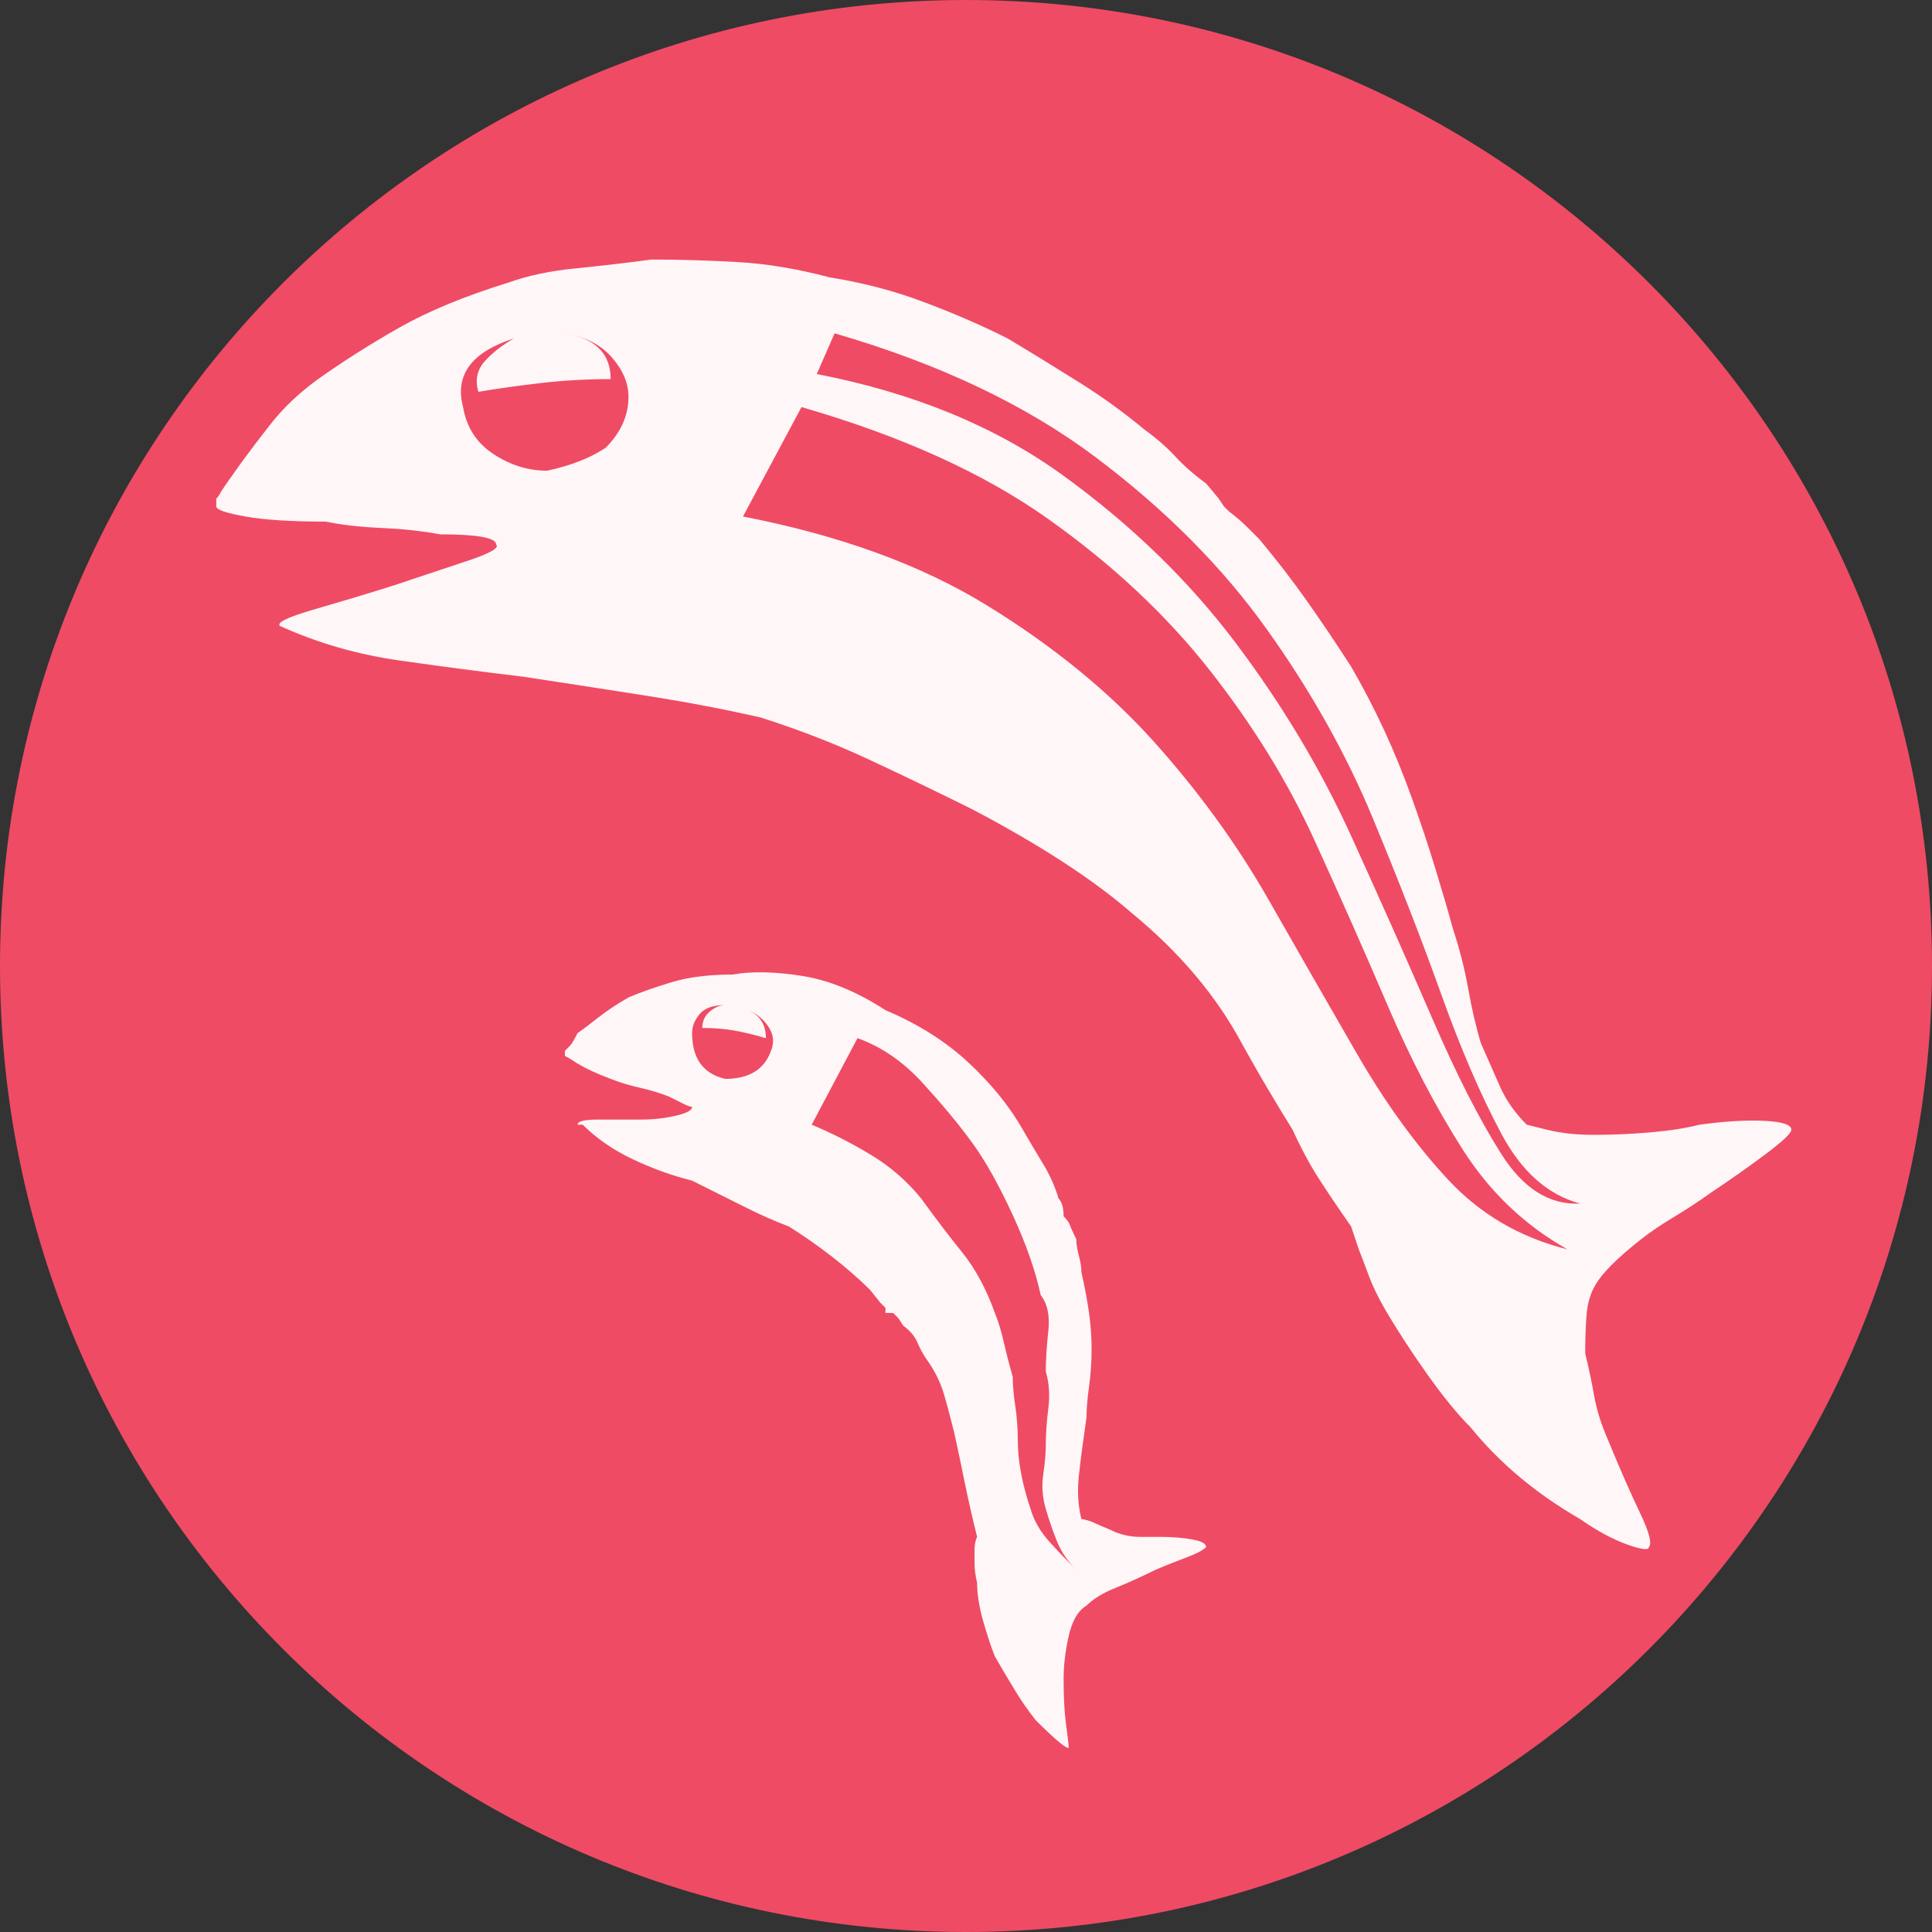 <?xml version="1.0" encoding="UTF-8" standalone="no"?>
<svg
   xmlns:dc="http://purl.org/dc/elements/1.1/"
   xmlns:cc="http://creativecommons.org/ns#"
   xmlns:rdf="http://www.w3.org/1999/02/22-rdf-syntax-ns#"
   xmlns:svg="http://www.w3.org/2000/svg"
   xmlns="http://www.w3.org/2000/svg"
   xmlns:sodipodi="http://sodipodi.sourceforge.net/DTD/sodipodi-0.dtd"
   xmlns:inkscape="http://www.inkscape.org/namespaces/inkscape"
   inkscape:version="1.0 (4035a4fb49, 2020-05-01)"
   sodipodi:docname="200k_88.svg"
   id="svg20"
   version="1.2"
   viewBox="0 0 10.63 10.63"
   height="3.75mm"
   width="3.75mm">
  <rect x="0" y="0" width="10.63" height="10.63" fill="#333333" stroke="none"/>
  <sodipodi:namedview
     inkscape:current-layer="svg20"
     inkscape:window-maximized="1"
     inkscape:window-y="-9"
     inkscape:window-x="-9"
     inkscape:cy="7.0866739"
     inkscape:cx="7.0866739"
     inkscape:zoom="18.047943"
     showgrid="false"
     id="namedview22"
     inkscape:window-height="1013"
     inkscape:window-width="1920"
     inkscape:pageshadow="2"
     inkscape:pageopacity="0"
     guidetolerance="10"
     gridtolerance="10"
     objecttolerance="10"
     borderopacity="1"
     bordercolor="#666666"
     pagecolor="#ffffff" />
  <title
     id="title2">Qt SVG Document</title>
  <desc
     id="desc4">Generated with Qt</desc>
  <defs
     id="defs6" />
  <g
     transform="translate(-10.685,-10.685)"
     id="g18"
     stroke-linejoin="bevel"
     stroke-linecap="square"
     fill-rule="evenodd"
     stroke-width="1"
     stroke="#000000"
     fill="none">
    <g
       id="g10"
       font-style="normal"
       font-weight="400"
       font-size="8.25px"
       font-family="'MS Shell Dlg 2'"
       stroke="none"
       fill-opacity="1"
       fill="#ef4b65">
      <path
         id="path8"
         d="m 21.315,16 c 0,2.935 -2.38,5.315 -5.315,5.315 -2.935,0 -5.315,-2.38 -5.315,-5.315 0,-2.935 2.38,-5.315 5.315,-5.315 2.935,0 5.315,2.38 5.315,5.315"
         fill-rule="evenodd"
         vector-effect="non-scaling-stroke" />
    </g>
    <g
       id="g14"
       font-style="normal"
       font-weight="400"
       font-size="8.25px"
       font-family="'MS Shell Dlg 2'"
       stroke="none"
       fill-opacity="0.949"
       fill="#ffffff">
      <path
         id="path12"
         d="m 17.069,19.141 c 0.065,0 0.124,0.005 0.175,0.014 0.051,0.009 0.077,0.023 0.077,0.042 -0.019,0.019 -0.054,0.037 -0.105,0.056 -0.051,0.019 -0.11,0.042 -0.175,0.07 -0.075,0.037 -0.147,0.07 -0.217,0.098 -0.07,0.028 -0.124,0.061 -0.161,0.098 -0.047,0.028 -0.079,0.084 -0.098,0.168 -0.019,0.084 -0.028,0.163 -0.028,0.238 0,0.103 0.005,0.187 0.014,0.252 0.009,0.065 0.014,0.107 0.014,0.126 -0.019,0 -0.079,-0.051 -0.182,-0.154 -0.037,-0.047 -0.075,-0.1 -0.112,-0.161 -0.037,-0.061 -0.075,-0.124 -0.112,-0.189 -0.019,-0.047 -0.04,-0.11 -0.063,-0.189 -0.023,-0.079 -0.035,-0.152 -0.035,-0.217 -0.009,-0.037 -0.014,-0.072 -0.014,-0.105 0,-0.033 0,-0.058 0,-0.077 0,-0.028 0.005,-0.051 0.014,-0.07 -0.028,-0.112 -0.051,-0.215 -0.07,-0.308 -0.019,-0.093 -0.037,-0.182 -0.056,-0.266 -0.019,-0.075 -0.037,-0.145 -0.056,-0.21 -0.019,-0.065 -0.051,-0.131 -0.098,-0.196 -0.019,-0.028 -0.035,-0.058 -0.049,-0.091 -0.014,-0.033 -0.04,-0.063 -0.077,-0.091 l -0.028,-0.042 -0.028,-0.028 h -0.042 v -0.028 l -0.028,-0.028 -0.056,-0.07 c -0.065,-0.065 -0.138,-0.128 -0.217,-0.189 -0.079,-0.061 -0.156,-0.114 -0.231,-0.161 -0.075,-0.028 -0.159,-0.065 -0.252,-0.112 -0.093,-0.047 -0.187,-0.093 -0.28,-0.14 -0.112,-0.028 -0.222,-0.068 -0.329,-0.119 -0.107,-0.051 -0.198,-0.114 -0.273,-0.189 h -0.028 c 0,-0.019 0.037,-0.028 0.112,-0.028 0.075,0 0.154,0 0.238,0 0.065,0 0.128,-0.007 0.189,-0.021 0.061,-0.014 0.091,-0.03 0.091,-0.049 -0.009,0 -0.023,-0.005 -0.042,-0.014 l -0.084,-0.042 c -0.047,-0.019 -0.1,-0.035 -0.161,-0.049 -0.061,-0.014 -0.114,-0.03 -0.161,-0.049 -0.075,-0.028 -0.135,-0.056 -0.182,-0.084 -0.028,-0.019 -0.051,-0.033 -0.07,-0.042 v -0.028 l 0.028,-0.028 c 0.009,-0.009 0.023,-0.033 0.042,-0.07 0.028,-0.019 0.065,-0.047 0.112,-0.084 0.047,-0.037 0.103,-0.075 0.168,-0.112 0.065,-0.028 0.145,-0.056 0.238,-0.084 0.093,-0.028 0.205,-0.042 0.336,-0.042 0.103,-0.019 0.229,-0.016 0.378,0.007 0.149,0.023 0.303,0.086 0.462,0.189 0.177,0.075 0.329,0.17 0.455,0.287 0.126,0.117 0.226,0.24 0.301,0.371 0.037,0.065 0.075,0.128 0.112,0.189 0.037,0.061 0.065,0.124 0.084,0.189 0.019,0.019 0.028,0.051 0.028,0.098 0.019,0.019 0.03,0.035 0.035,0.049 0.005,0.014 0.016,0.04 0.035,0.077 0,0.028 0.005,0.058 0.014,0.091 0.009,0.033 0.014,0.063 0.014,0.091 0.019,0.084 0.033,0.159 0.042,0.224 0.009,0.065 0.014,0.131 0.014,0.196 0,0.075 -0.005,0.145 -0.014,0.21 -0.009,0.065 -0.014,0.121 -0.014,0.168 -0.019,0.131 -0.033,0.238 -0.042,0.322 -0.009,0.084 -0.005,0.163 0.014,0.238 0.009,0 0.028,0.005 0.056,0.014 0.019,0.009 0.04,0.019 0.063,0.028 0.023,0.009 0.044,0.019 0.063,0.028 0.047,0.019 0.093,0.028 0.14,0.028 0.047,0 0.084,0 0.112,0 m -2.142,-2.674 c 0.019,-0.047 0.014,-0.091 -0.014,-0.133 -0.028,-0.042 -0.065,-0.072 -0.112,-0.091 0.065,0.028 0.098,0.079 0.098,0.154 -0.065,-0.019 -0.124,-0.033 -0.175,-0.042 -0.051,-0.009 -0.11,-0.014 -0.175,-0.014 0,-0.037 0.014,-0.068 0.042,-0.091 0.028,-0.023 0.056,-0.035 0.084,-0.035 -0.065,0 -0.112,0.016 -0.14,0.049 -0.028,0.033 -0.042,0.068 -0.042,0.105 0,0.14 0.061,0.224 0.182,0.252 0.131,0 0.215,-0.051 0.252,-0.154 m 1.428,2.52 c 0.019,0.065 0.054,0.126 0.105,0.182 0.051,0.056 0.1,0.107 0.147,0.154 -0.047,-0.047 -0.082,-0.098 -0.105,-0.154 -0.023,-0.056 -0.044,-0.117 -0.063,-0.182 -0.019,-0.065 -0.023,-0.128 -0.014,-0.189 0.009,-0.061 0.014,-0.114 0.014,-0.161 0,-0.065 0.005,-0.133 0.014,-0.203 0.009,-0.07 0.005,-0.138 -0.014,-0.203 0,-0.065 0.005,-0.14 0.014,-0.224 0.009,-0.084 -0.005,-0.149 -0.042,-0.196 -0.028,-0.131 -0.079,-0.278 -0.154,-0.441 -0.075,-0.163 -0.149,-0.296 -0.224,-0.399 -0.075,-0.103 -0.166,-0.212 -0.273,-0.329 -0.107,-0.117 -0.226,-0.198 -0.357,-0.245 l -0.252,0.476 c 0.112,0.047 0.222,0.103 0.329,0.168 0.107,0.065 0.198,0.145 0.273,0.238 0.075,0.103 0.149,0.201 0.224,0.294 0.075,0.093 0.135,0.205 0.182,0.336 0.019,0.047 0.035,0.1 0.049,0.161 0.014,0.061 0.03,0.124 0.049,0.189 0,0.047 0.005,0.1 0.014,0.161 0.009,0.061 0.014,0.124 0.014,0.189 0,0.112 0.023,0.238 0.07,0.378 m 3.682,-2.114 c 0.14,-0.019 0.259,-0.026 0.357,-0.021 0.098,0.005 0.147,0.021 0.147,0.049 0,0.019 -0.047,0.063 -0.14,0.133 -0.093,0.07 -0.196,0.142 -0.308,0.217 -0.065,0.047 -0.133,0.091 -0.203,0.133 -0.07,0.042 -0.128,0.082 -0.175,0.119 -0.131,0.103 -0.215,0.187 -0.252,0.252 -0.028,0.047 -0.044,0.103 -0.049,0.168 -0.005,0.065 -0.007,0.135 -0.007,0.21 0.019,0.075 0.035,0.152 0.049,0.231 0.014,0.079 0.04,0.161 0.077,0.245 0.065,0.159 0.124,0.292 0.175,0.399 0.051,0.107 0.068,0.17 0.049,0.189 0,0.019 -0.04,0.014 -0.119,-0.014 -0.079,-0.028 -0.166,-0.075 -0.259,-0.14 -0.243,-0.14 -0.443,-0.308 -0.602,-0.504 -0.075,-0.075 -0.156,-0.175 -0.245,-0.301 -0.089,-0.126 -0.166,-0.245 -0.231,-0.357 -0.037,-0.065 -0.065,-0.124 -0.084,-0.175 -0.019,-0.051 -0.037,-0.1 -0.056,-0.147 l -0.042,-0.126 c -0.065,-0.093 -0.124,-0.18 -0.175,-0.259 -0.051,-0.079 -0.1,-0.17 -0.147,-0.273 -0.047,-0.075 -0.093,-0.152 -0.14,-0.231 -0.047,-0.079 -0.093,-0.161 -0.14,-0.245 -0.14,-0.261 -0.341,-0.499 -0.602,-0.714 -0.215,-0.187 -0.509,-0.378 -0.882,-0.574 -0.187,-0.093 -0.376,-0.184 -0.567,-0.273 -0.191,-0.089 -0.39,-0.166 -0.595,-0.231 -0.205,-0.047 -0.413,-0.086 -0.623,-0.119 -0.21,-0.033 -0.436,-0.068 -0.679,-0.105 -0.233,-0.028 -0.464,-0.058 -0.693,-0.091 -0.229,-0.033 -0.446,-0.096 -0.651,-0.189 -0.019,-0.019 0.044,-0.049 0.189,-0.091 0.145,-0.042 0.292,-0.086 0.441,-0.133 0.14,-0.047 0.273,-0.091 0.399,-0.133 0.126,-0.042 0.18,-0.072 0.161,-0.091 0,-0.037 -0.103,-0.056 -0.308,-0.056 -0.103,-0.019 -0.21,-0.03 -0.322,-0.035 -0.112,-0.005 -0.215,-0.016 -0.308,-0.035 -0.187,0 -0.334,-0.009 -0.441,-0.028 -0.107,-0.019 -0.161,-0.037 -0.161,-0.056 v -0.042 c 0.009,-0.009 0.019,-0.023 0.028,-0.042 0.019,-0.028 0.051,-0.075 0.098,-0.14 0.047,-0.065 0.105,-0.142 0.175,-0.231 0.07,-0.089 0.156,-0.17 0.259,-0.245 0.131,-0.093 0.278,-0.187 0.441,-0.28 0.163,-0.093 0.366,-0.177 0.609,-0.252 0.103,-0.037 0.224,-0.063 0.364,-0.077 0.14,-0.014 0.28,-0.03 0.42,-0.049 0.159,0 0.317,0.005 0.476,0.014 0.159,0.009 0.327,0.037 0.504,0.084 0.177,0.028 0.348,0.072 0.511,0.133 0.163,0.061 0.32,0.128 0.469,0.203 0.14,0.084 0.273,0.166 0.399,0.245 0.126,0.079 0.245,0.166 0.357,0.259 0.065,0.047 0.121,0.096 0.168,0.147 0.047,0.051 0.103,0.1 0.168,0.147 l 0.07,0.084 0.028,0.042 0.028,0.028 c 0.037,0.028 0.07,0.056 0.098,0.084 0.028,0.028 0.051,0.051 0.07,0.07 0.093,0.112 0.18,0.224 0.259,0.336 0.079,0.112 0.161,0.233 0.245,0.364 0.065,0.112 0.126,0.229 0.182,0.35 0.056,0.121 0.107,0.247 0.154,0.378 0.047,0.131 0.089,0.257 0.126,0.378 0.037,0.121 0.07,0.233 0.098,0.336 0.037,0.112 0.065,0.222 0.084,0.329 0.019,0.107 0.042,0.208 0.07,0.301 0.037,0.084 0.072,0.163 0.105,0.238 0.033,0.075 0.082,0.145 0.147,0.21 0.037,0.009 0.075,0.019 0.112,0.028 0.037,0.009 0.077,0.016 0.119,0.021 0.042,0.005 0.091,0.007 0.147,0.007 0.103,0 0.205,-0.005 0.308,-0.014 0.103,-0.009 0.191,-0.023 0.266,-0.042 m -6.02,-3.724 c 0.084,-0.084 0.126,-0.177 0.126,-0.28 0,-0.075 -0.03,-0.147 -0.091,-0.217 -0.061,-0.07 -0.147,-0.114 -0.259,-0.133 0.168,0.028 0.252,0.112 0.252,0.252 -0.131,0 -0.257,0.007 -0.378,0.021 -0.121,0.014 -0.238,0.03 -0.35,0.049 -0.019,-0.065 -0.007,-0.121 0.035,-0.168 0.042,-0.047 0.096,-0.089 0.161,-0.126 -0.233,0.075 -0.327,0.201 -0.28,0.378 0.019,0.112 0.075,0.198 0.168,0.259 0.093,0.061 0.191,0.091 0.294,0.091 0.131,-0.028 0.238,-0.07 0.322,-0.126 m 0.756,0.378 c 0.532,0.103 0.98,0.266 1.344,0.49 0.364,0.224 0.67,0.474 0.917,0.749 0.247,0.275 0.457,0.565 0.63,0.868 0.173,0.303 0.336,0.588 0.49,0.854 0.154,0.266 0.32,0.495 0.497,0.686 0.177,0.191 0.397,0.32 0.658,0.385 -0.233,-0.131 -0.425,-0.313 -0.574,-0.546 -0.149,-0.233 -0.287,-0.497 -0.413,-0.791 -0.126,-0.294 -0.261,-0.6 -0.406,-0.917 -0.145,-0.317 -0.336,-0.628 -0.574,-0.931 -0.238,-0.303 -0.534,-0.581 -0.889,-0.833 -0.355,-0.252 -0.807,-0.457 -1.358,-0.616 l -0.322,0.602 m 0.406,-0.784 c 0.532,0.103 0.985,0.289 1.358,0.56 0.373,0.271 0.688,0.576 0.945,0.917 0.257,0.341 0.469,0.695 0.637,1.064 0.168,0.369 0.317,0.705 0.448,1.008 0.131,0.303 0.257,0.551 0.378,0.742 0.121,0.191 0.266,0.282 0.434,0.273 -0.177,-0.047 -0.322,-0.175 -0.434,-0.385 -0.112,-0.21 -0.222,-0.464 -0.329,-0.763 -0.107,-0.299 -0.233,-0.623 -0.378,-0.973 -0.145,-0.35 -0.338,-0.695 -0.581,-1.036 -0.243,-0.341 -0.555,-0.656 -0.938,-0.945 -0.383,-0.289 -0.863,-0.518 -1.442,-0.686 l -0.098,0.224"
         fill-rule="evenodd"
         vector-effect="none" />
    </g>
    <g
       id="g16"
       font-style="normal"
       font-weight="400"
       font-size="8.25px"
       font-family="'MS Shell Dlg 2'"
       stroke="none"
       fill-opacity="0.949"
       fill="#ffffff" />
  </g>
</svg>

